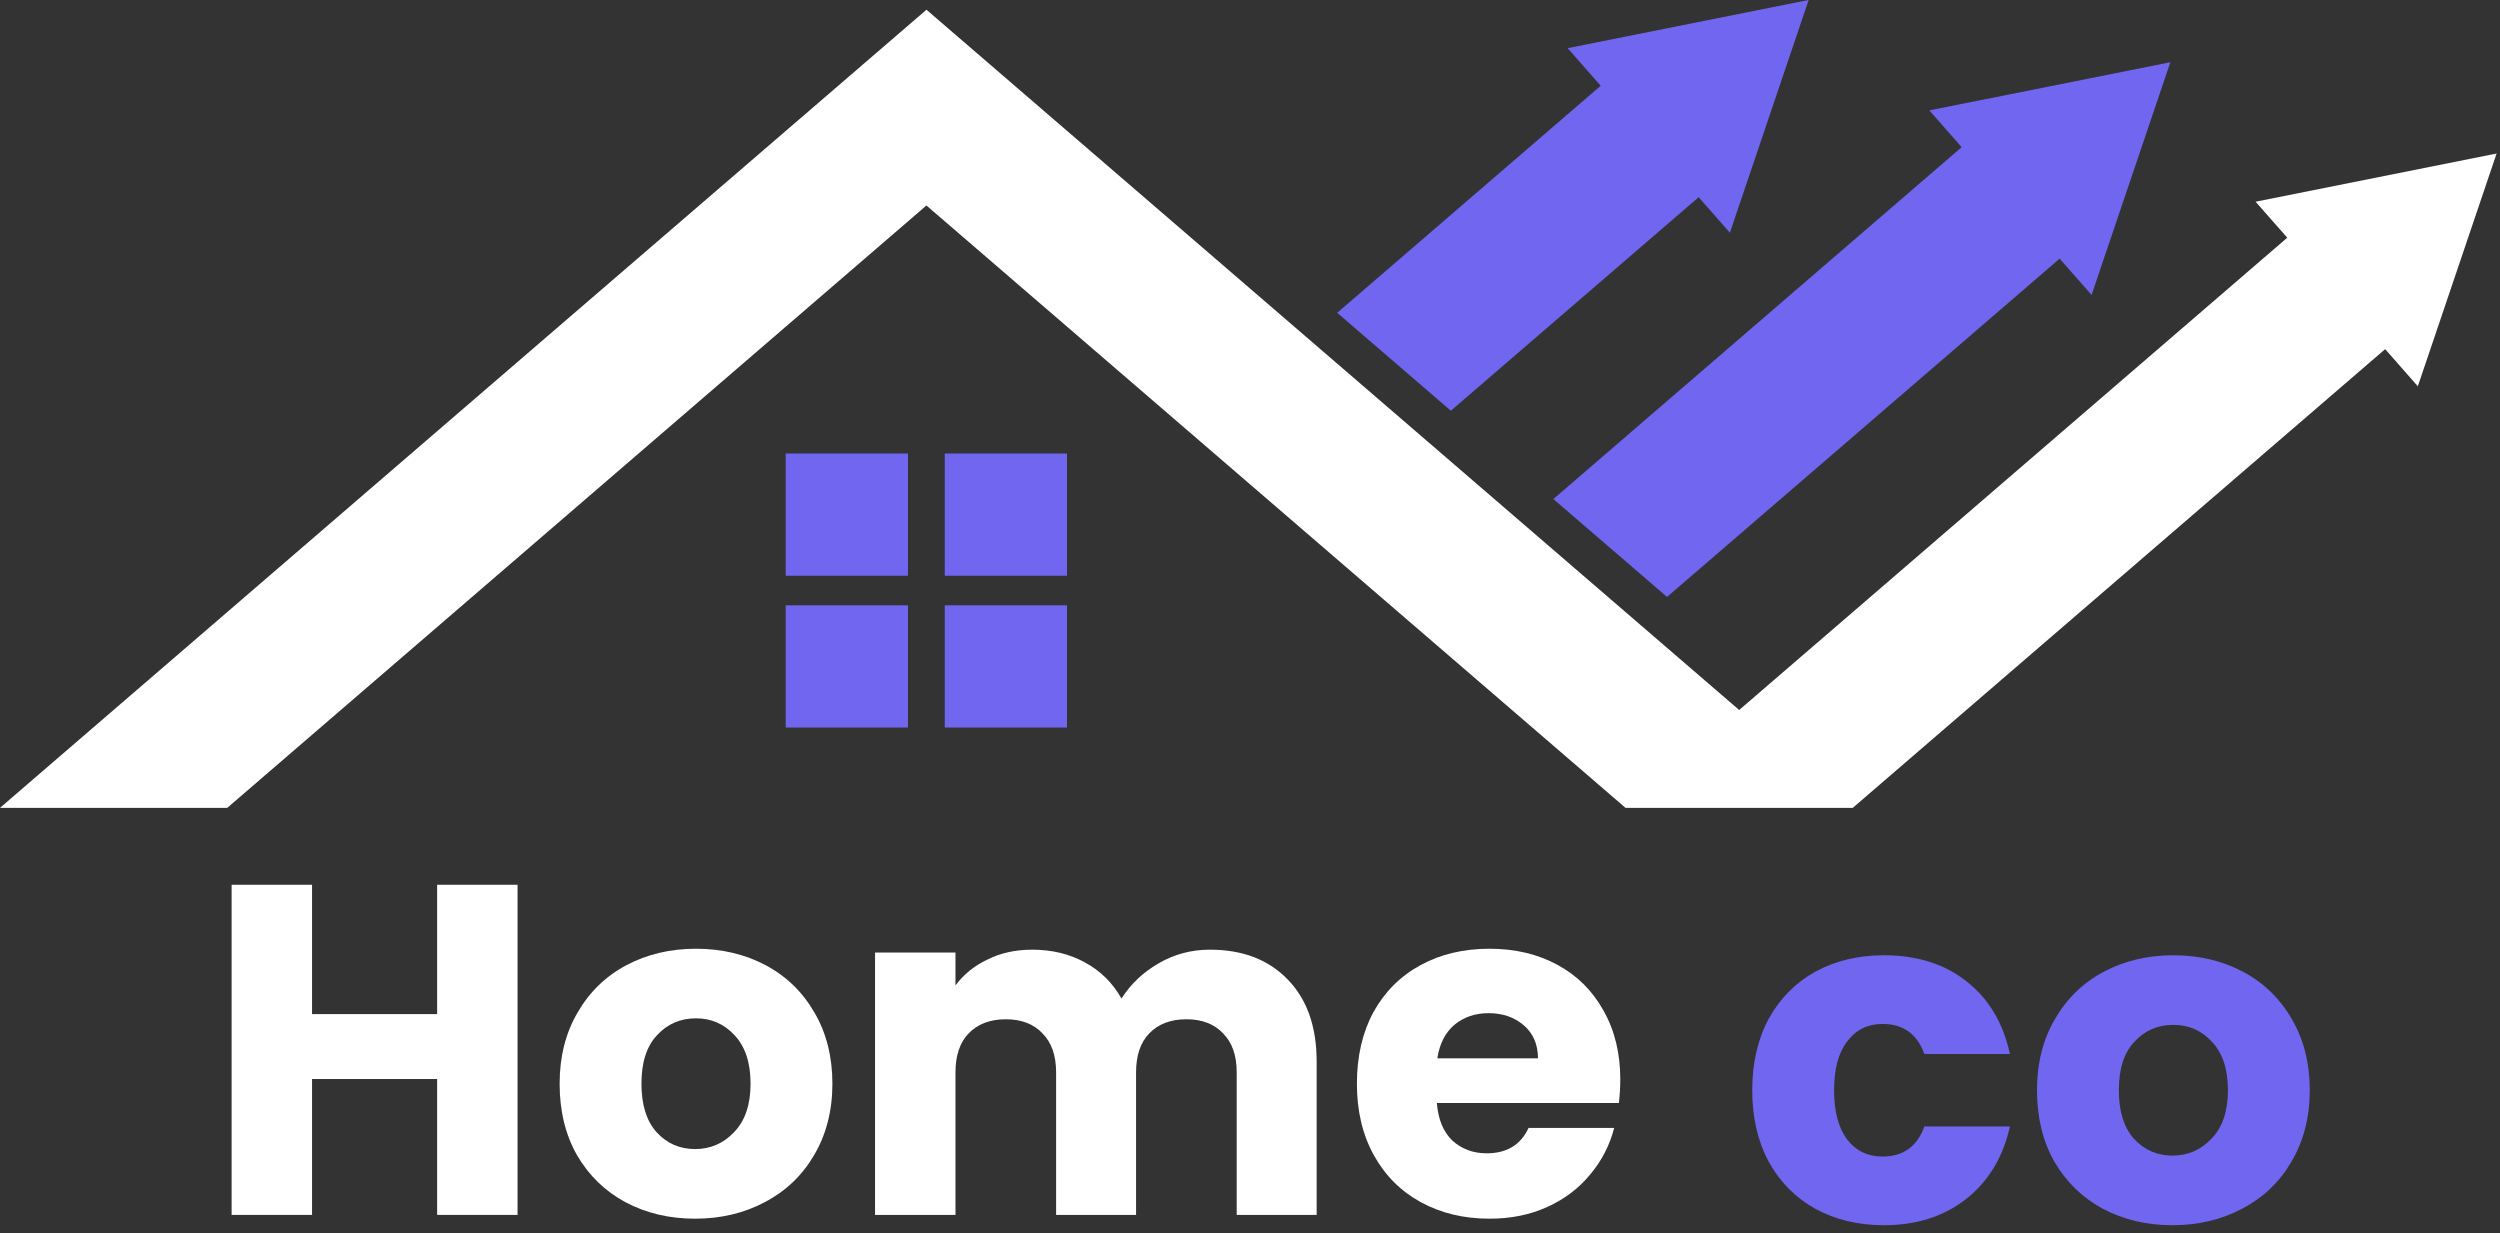 <svg width="148" height="73" viewBox="0 0 148 73" fill="none" xmlns="http://www.w3.org/2000/svg">
<rect x="0" y="0" width="148" height="73" fill="#333333" stroke="none"/>
<path d="M53.752 26.848H46.513V34.083H53.752V26.848Z" fill="#7166F0"/>
<path d="M63.165 26.848H55.93V34.083H63.165V26.848Z" fill="#7166F0"/>
<path d="M63.165 35.834H55.93V43.069H63.165V35.834Z" fill="#7166F0"/>
<path d="M53.752 35.834H46.513V43.069H53.752V35.834Z" fill="#7166F0"/>
<path d="M133.53 11.941L135.406 14.071L102.959 42.032C89.038 30.038 58.177 3.449 54.847 0.576C50.694 4.145 17.235 32.976 0 47.825H13.453L54.844 12.165C57.357 14.334 94.061 45.957 96.231 47.825H109.683L141.202 20.668L143.135 22.868C145.506 15.858 145.436 16.067 147.799 9.087C139.589 10.73 139.257 10.796 133.53 11.941Z" fill="white"/>
<path d="M79.162 18.518L85.89 24.315L100.561 11.674L102.409 13.778C105.267 5.332 104.211 8.445 107.073 0C102.638 0.886 97.236 1.964 92.804 2.85L94.761 5.077L79.162 18.518Z" fill="#7166F0"/>
<path d="M91.959 29.543L98.687 35.339L121.931 15.312L123.821 17.462C126.675 9.017 125.623 12.13 128.485 3.685C124.053 4.57 118.651 5.649 114.216 6.535L116.13 8.712L91.959 29.543Z" fill="#7166F0"/>
<path d="M103.733 64.542C103.733 62.927 104.058 61.517 104.708 60.31C105.376 59.104 106.295 58.176 107.464 57.526C108.652 56.877 110.007 56.552 111.529 56.552C113.478 56.552 115.102 57.062 116.401 58.083C117.719 59.104 118.582 60.542 118.99 62.398H113.923C113.496 61.211 112.67 60.617 111.445 60.617C110.573 60.617 109.877 60.96 109.357 61.647C108.838 62.315 108.578 63.28 108.578 64.542C108.578 65.804 108.838 66.779 109.357 67.466C109.877 68.134 110.573 68.468 111.445 68.468C112.67 68.468 113.496 67.874 113.923 66.686H118.99C118.582 68.505 117.719 69.934 116.401 70.974C115.083 72.013 113.459 72.533 111.529 72.533C110.007 72.533 108.652 72.208 107.464 71.558C106.295 70.909 105.376 69.981 104.708 68.774C104.058 67.568 103.733 66.157 103.733 64.542Z" fill="#7166F0"/>
<path d="M128.609 72.533C127.087 72.533 125.713 72.208 124.488 71.558C123.282 70.909 122.326 69.981 121.621 68.774C120.934 67.568 120.59 66.157 120.59 64.542C120.59 62.946 120.943 61.545 121.648 60.338C122.354 59.113 123.319 58.176 124.544 57.526C125.769 56.877 127.142 56.552 128.664 56.552C130.186 56.552 131.56 56.877 132.785 57.526C134.01 58.176 134.975 59.113 135.68 60.338C136.386 61.545 136.738 62.946 136.738 64.542C136.738 66.138 136.376 67.549 135.653 68.774C134.947 69.981 133.973 70.909 132.729 71.558C131.504 72.208 130.131 72.533 128.609 72.533ZM128.609 68.412C129.518 68.412 130.289 68.078 130.92 67.41C131.569 66.742 131.894 65.786 131.894 64.542C131.894 63.299 131.579 62.343 130.947 61.675C130.335 61.006 129.574 60.672 128.664 60.672C127.736 60.672 126.966 61.006 126.354 61.675C125.741 62.324 125.435 63.28 125.435 64.542C125.435 65.786 125.732 66.742 126.326 67.41C126.938 68.078 127.699 68.412 128.609 68.412Z" fill="#7166F0"/>
<path d="M30.639 52.378V71.923H25.878V63.877H18.473V71.923H13.712V52.378H18.473V60.035H25.878V52.378H30.639Z" fill="white"/>
<path d="M41.148 72.146C39.626 72.146 38.252 71.821 37.027 71.171C35.821 70.522 34.865 69.594 34.16 68.387C33.473 67.181 33.13 65.77 33.13 64.155C33.13 62.559 33.482 61.158 34.188 59.951C34.893 58.726 35.858 57.789 37.083 57.139C38.308 56.49 39.682 56.165 41.204 56.165C42.726 56.165 44.099 56.49 45.324 57.139C46.549 57.789 47.514 58.726 48.22 59.951C48.925 61.158 49.278 62.559 49.278 64.155C49.278 65.751 48.916 67.162 48.192 68.387C47.486 69.594 46.512 70.522 45.268 71.171C44.043 71.821 42.67 72.146 41.148 72.146ZM41.148 68.025C42.057 68.025 42.828 67.691 43.459 67.023C44.108 66.355 44.433 65.399 44.433 64.155C44.433 62.912 44.118 61.956 43.487 61.288C42.874 60.62 42.113 60.285 41.204 60.285C40.276 60.285 39.505 60.62 38.893 61.288C38.28 61.937 37.974 62.893 37.974 64.155C37.974 65.399 38.271 66.355 38.865 67.023C39.477 67.691 40.238 68.025 41.148 68.025Z" fill="white"/>
<path d="M71.626 56.221C73.557 56.221 75.088 56.805 76.22 57.974C77.371 59.144 77.946 60.768 77.946 62.847V71.923H73.213V63.487C73.213 62.485 72.944 61.715 72.406 61.176C71.886 60.62 71.162 60.341 70.234 60.341C69.306 60.341 68.573 60.62 68.035 61.176C67.515 61.715 67.255 62.485 67.255 63.487V71.923H62.522V63.487C62.522 62.485 62.253 61.715 61.715 61.176C61.195 60.62 60.471 60.341 59.543 60.341C58.615 60.341 57.882 60.62 57.344 61.176C56.824 61.715 56.564 62.485 56.564 63.487V71.923H51.803V56.388H56.564V58.337C57.047 57.687 57.678 57.176 58.457 56.805C59.237 56.415 60.119 56.221 61.102 56.221C62.272 56.221 63.311 56.471 64.221 56.972C65.149 57.473 65.873 58.188 66.392 59.116C66.93 58.262 67.664 57.566 68.592 57.028C69.52 56.49 70.531 56.221 71.626 56.221Z" fill="white"/>
<path d="M95.921 63.905C95.921 64.35 95.893 64.814 95.837 65.297H85.062C85.137 66.262 85.443 67.004 85.981 67.524C86.538 68.025 87.216 68.276 88.014 68.276C89.201 68.276 90.027 67.775 90.492 66.772H95.559C95.299 67.793 94.825 68.712 94.139 69.529C93.471 70.345 92.626 70.986 91.605 71.45C90.584 71.914 89.443 72.146 88.181 72.146C86.659 72.146 85.304 71.821 84.116 71.171C82.928 70.522 82 69.594 81.332 68.387C80.663 67.181 80.329 65.77 80.329 64.155C80.329 62.541 80.654 61.13 81.304 59.923C81.972 58.717 82.9 57.789 84.088 57.139C85.276 56.49 86.64 56.165 88.181 56.165C89.684 56.165 91.02 56.48 92.19 57.111C93.359 57.742 94.269 58.643 94.918 59.812C95.586 60.981 95.921 62.346 95.921 63.905ZM91.048 62.652C91.048 61.835 90.77 61.186 90.213 60.703C89.656 60.22 88.96 59.979 88.125 59.979C87.327 59.979 86.649 60.211 86.093 60.675C85.554 61.139 85.22 61.798 85.09 62.652H91.048Z" fill="white"/>
</svg>
